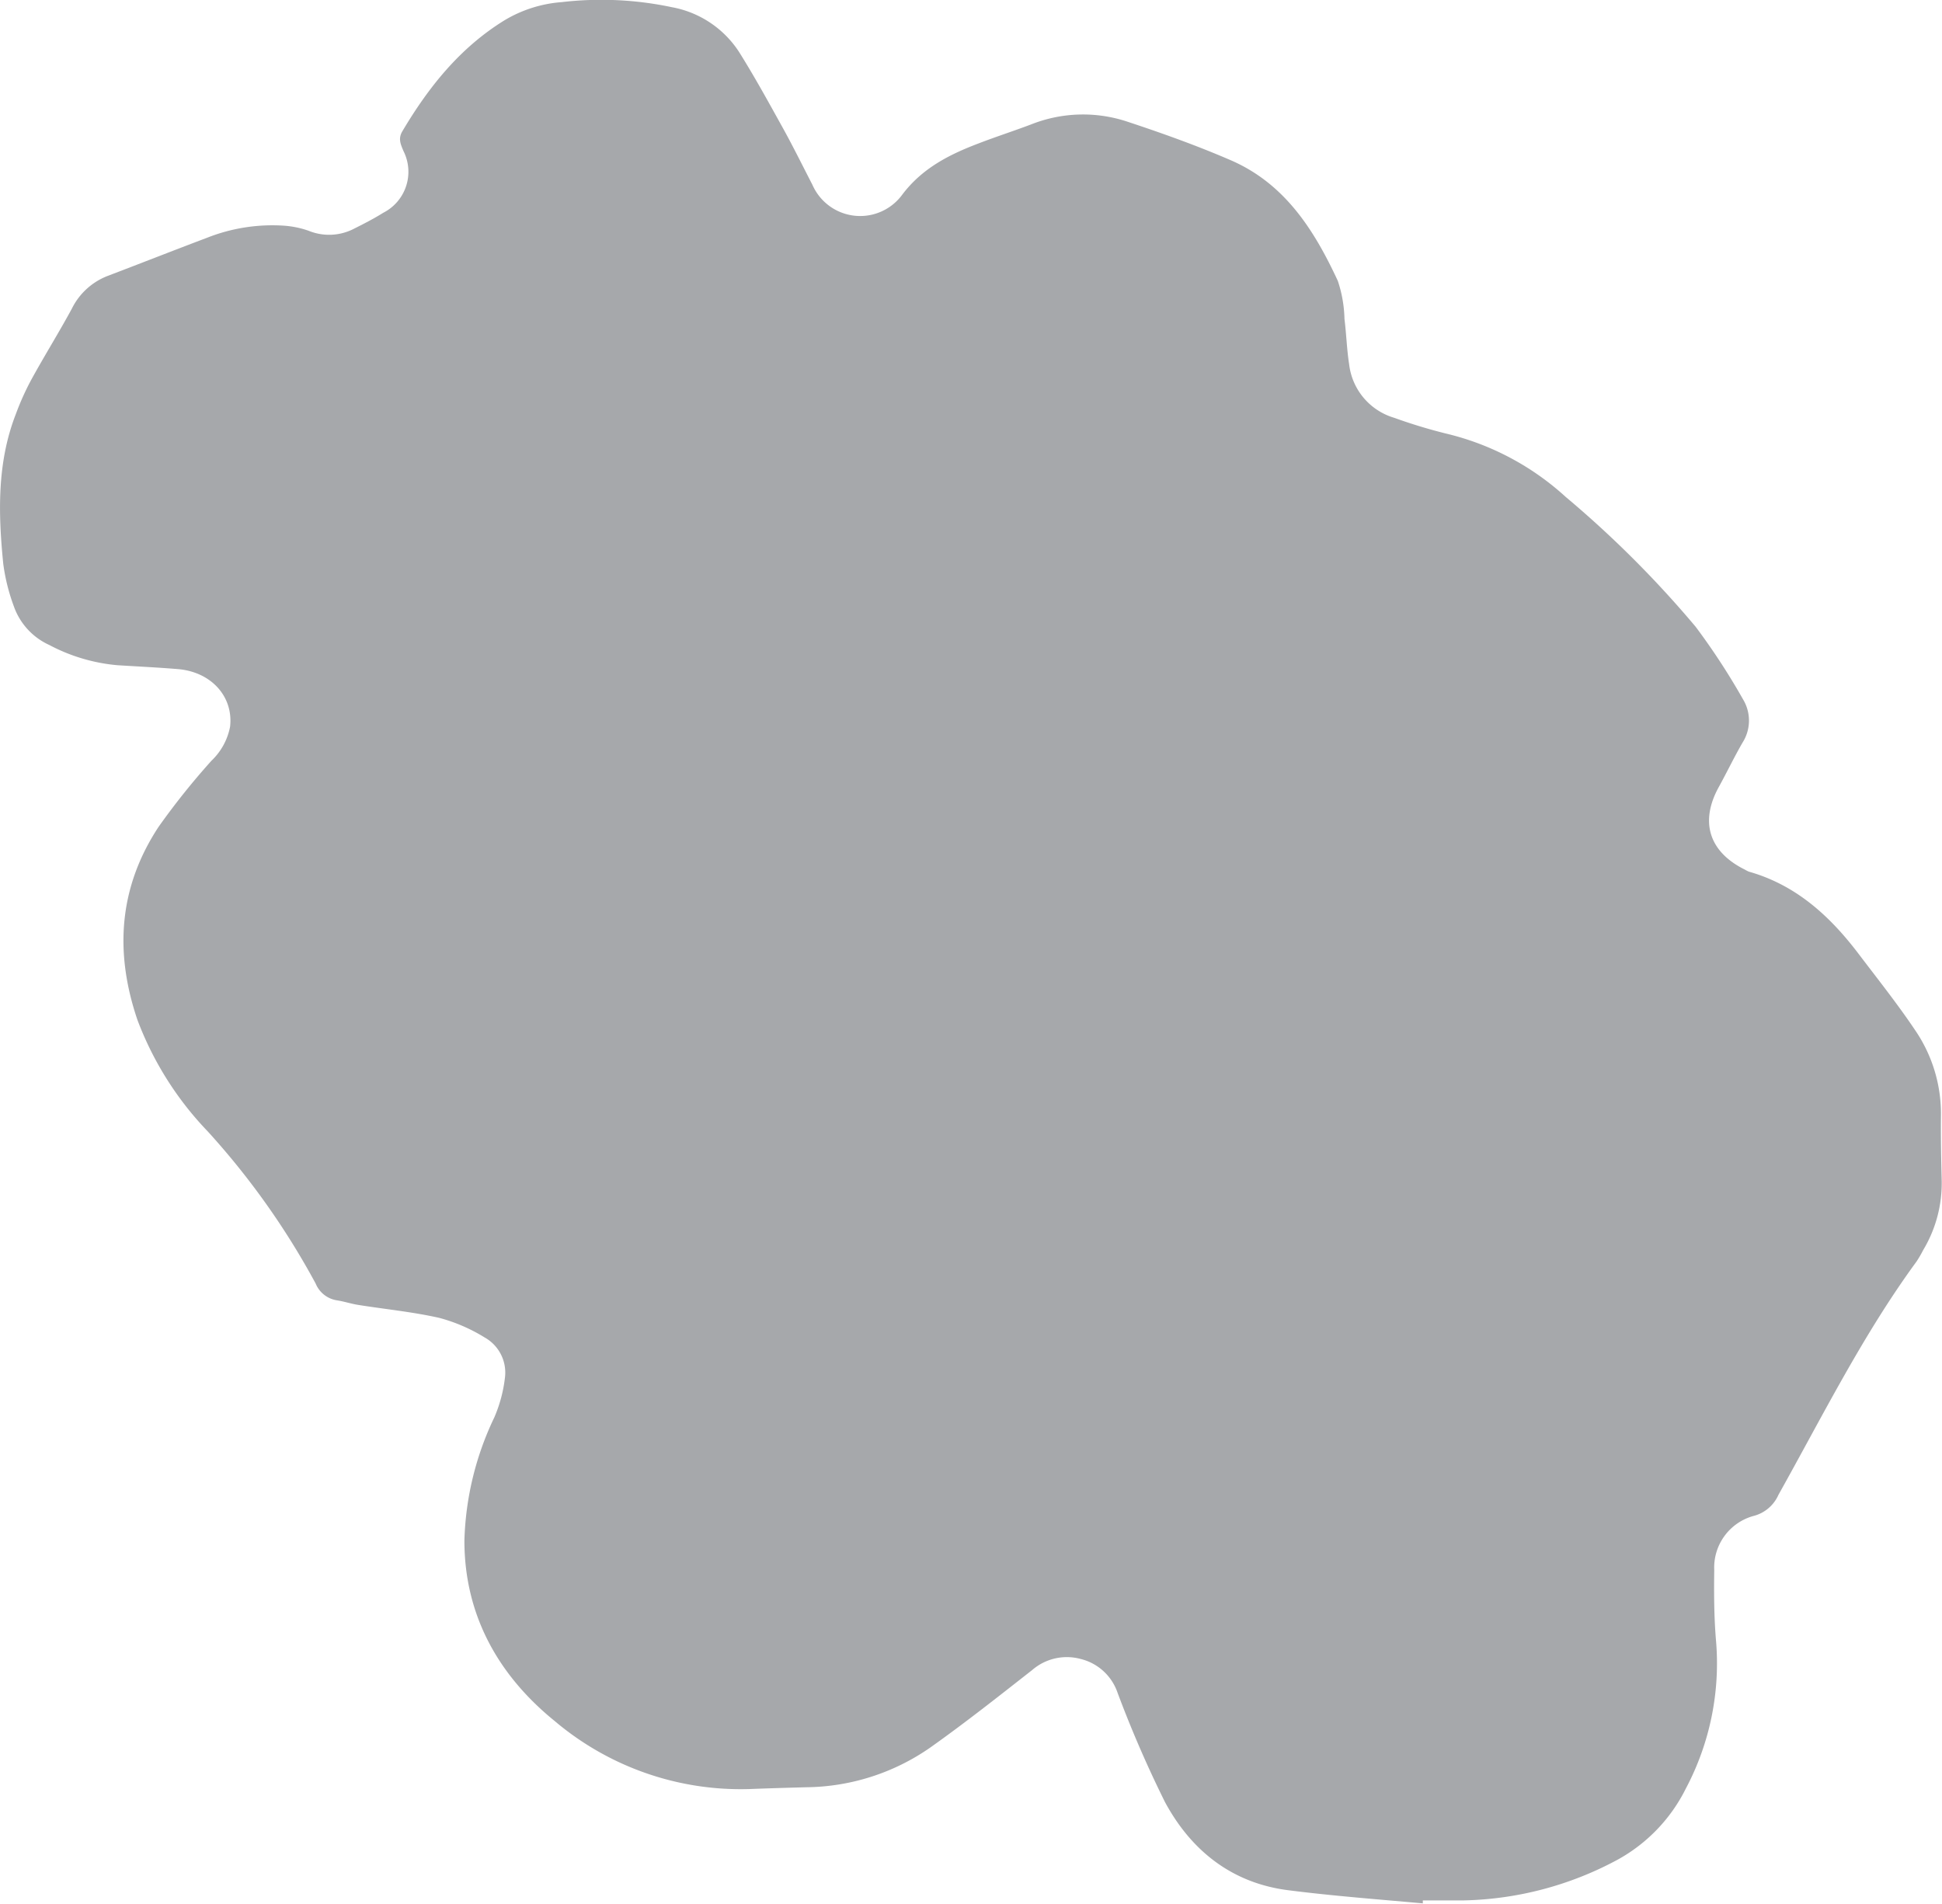 <svg id="Layer_1" data-name="Layer 1" xmlns="http://www.w3.org/2000/svg" viewBox="0 0 183.66 180.03"><defs><style>.cls-1{fill:#a6a8ab;}</style></defs><path class="cls-1" d="M134.56,180l0-.28c1.3,0,2.6,0,3.91,0A32,32,0,0,0,153,175.86a15.6,15.6,0,0,0,6.43-6.71,25.27,25.27,0,0,0,2.85-14.09c-.18-2.18-.19-4.39-.16-6.58a5.06,5.06,0,0,1,3.69-5.11,3.53,3.53,0,0,0,2.38-2c4.18-7.47,8-15.16,13.07-22.08a11.43,11.43,0,0,0,.62-1.07,12.3,12.3,0,0,0,1.75-6.67c-.05-2-.09-4-.07-6a14,14,0,0,0-2.45-8.14c-1.68-2.5-3.56-4.86-5.38-7.26-2.71-3.56-5.91-6.47-10.34-7.72a3.24,3.24,0,0,1-.37-.19c-3.4-1.68-4.29-4.53-2.46-7.83.76-1.38,1.44-2.8,2.23-4.17a3.88,3.88,0,0,0,.05-4.11,64.13,64.13,0,0,0-4.48-6.86A100,100,0,0,0,148.08,47,25.55,25.55,0,0,0,136.75,41a49.38,49.38,0,0,1-4.9-1.49,6,6,0,0,1-4.26-5.07c-.22-1.41-.26-2.85-.44-4.28a12.14,12.14,0,0,0-.63-3.6c-2.23-4.8-5-9.19-10.13-11.41-3.19-1.38-6.49-2.56-9.79-3.65a13.29,13.29,0,0,0-9.07.26c-1.66.63-3.35,1.17-5,1.81-2.77,1.05-5.33,2.35-7.21,4.85a4.93,4.93,0,0,1-8.49-.95c-.91-1.76-1.79-3.55-2.75-5.29-1.36-2.45-2.71-4.92-4.2-7.29A9.64,9.64,0,0,0,63.54.68,32.22,32.22,0,0,0,53.13.2a12.3,12.3,0,0,0-5.42,1.72c-4.2,2.59-7.17,6.3-9.65,10.48-.43.71-.17,1.24.1,1.89a4.35,4.35,0,0,1-1.91,5.83c-.93.58-1.91,1.08-2.89,1.57a5.12,5.12,0,0,1-4.18.13,9,9,0,0,0-2.36-.48,16.78,16.78,0,0,0-7.25,1.15c-3.13,1.18-6.25,2.41-9.38,3.6a6.31,6.31,0,0,0-3.4,3.11C5.55,31.49,4.17,33.69,2.91,36a25.23,25.23,0,0,0-1.42,3.18C-.29,43.76-.17,48.55.31,53.34a18.43,18.43,0,0,0,1,4A6.32,6.32,0,0,0,4.67,61a16.91,16.91,0,0,0,6.44,1.91c1.92.12,3.84.21,5.75.37,3.14.28,5.22,2.61,4.9,5.44A6,6,0,0,1,20,71.94a68.89,68.89,0,0,0-5,6.25c-3.76,5.71-4.19,11.84-2,18.27A30.92,30.92,0,0,0,19.65,107a72.49,72.49,0,0,1,10.2,14.38,2.61,2.61,0,0,0,2,1.59c.67.1,1.32.32,2,.43,2.56.41,5.16.66,7.69,1.23a16,16,0,0,1,4.29,1.85,3.81,3.81,0,0,1,1.92,3.84,13.34,13.34,0,0,1-1,3.72,28.71,28.71,0,0,0-2.83,11.65c0,7.19,3.33,12.84,8.53,17.06a27.23,27.23,0,0,0,18.41,6.44c1.78-.07,3.57-.12,5.35-.17a20.88,20.88,0,0,0,11.76-3.75c3.29-2.33,6.46-4.84,9.64-7.33a5,5,0,0,1,4.6-1.05,4.92,4.92,0,0,1,3.48,3.19,109.21,109.21,0,0,0,4.49,10.35c2.49,4.61,6.37,7.69,11.75,8.34C126.11,179.3,130.34,179.62,134.56,180Z"/></svg>